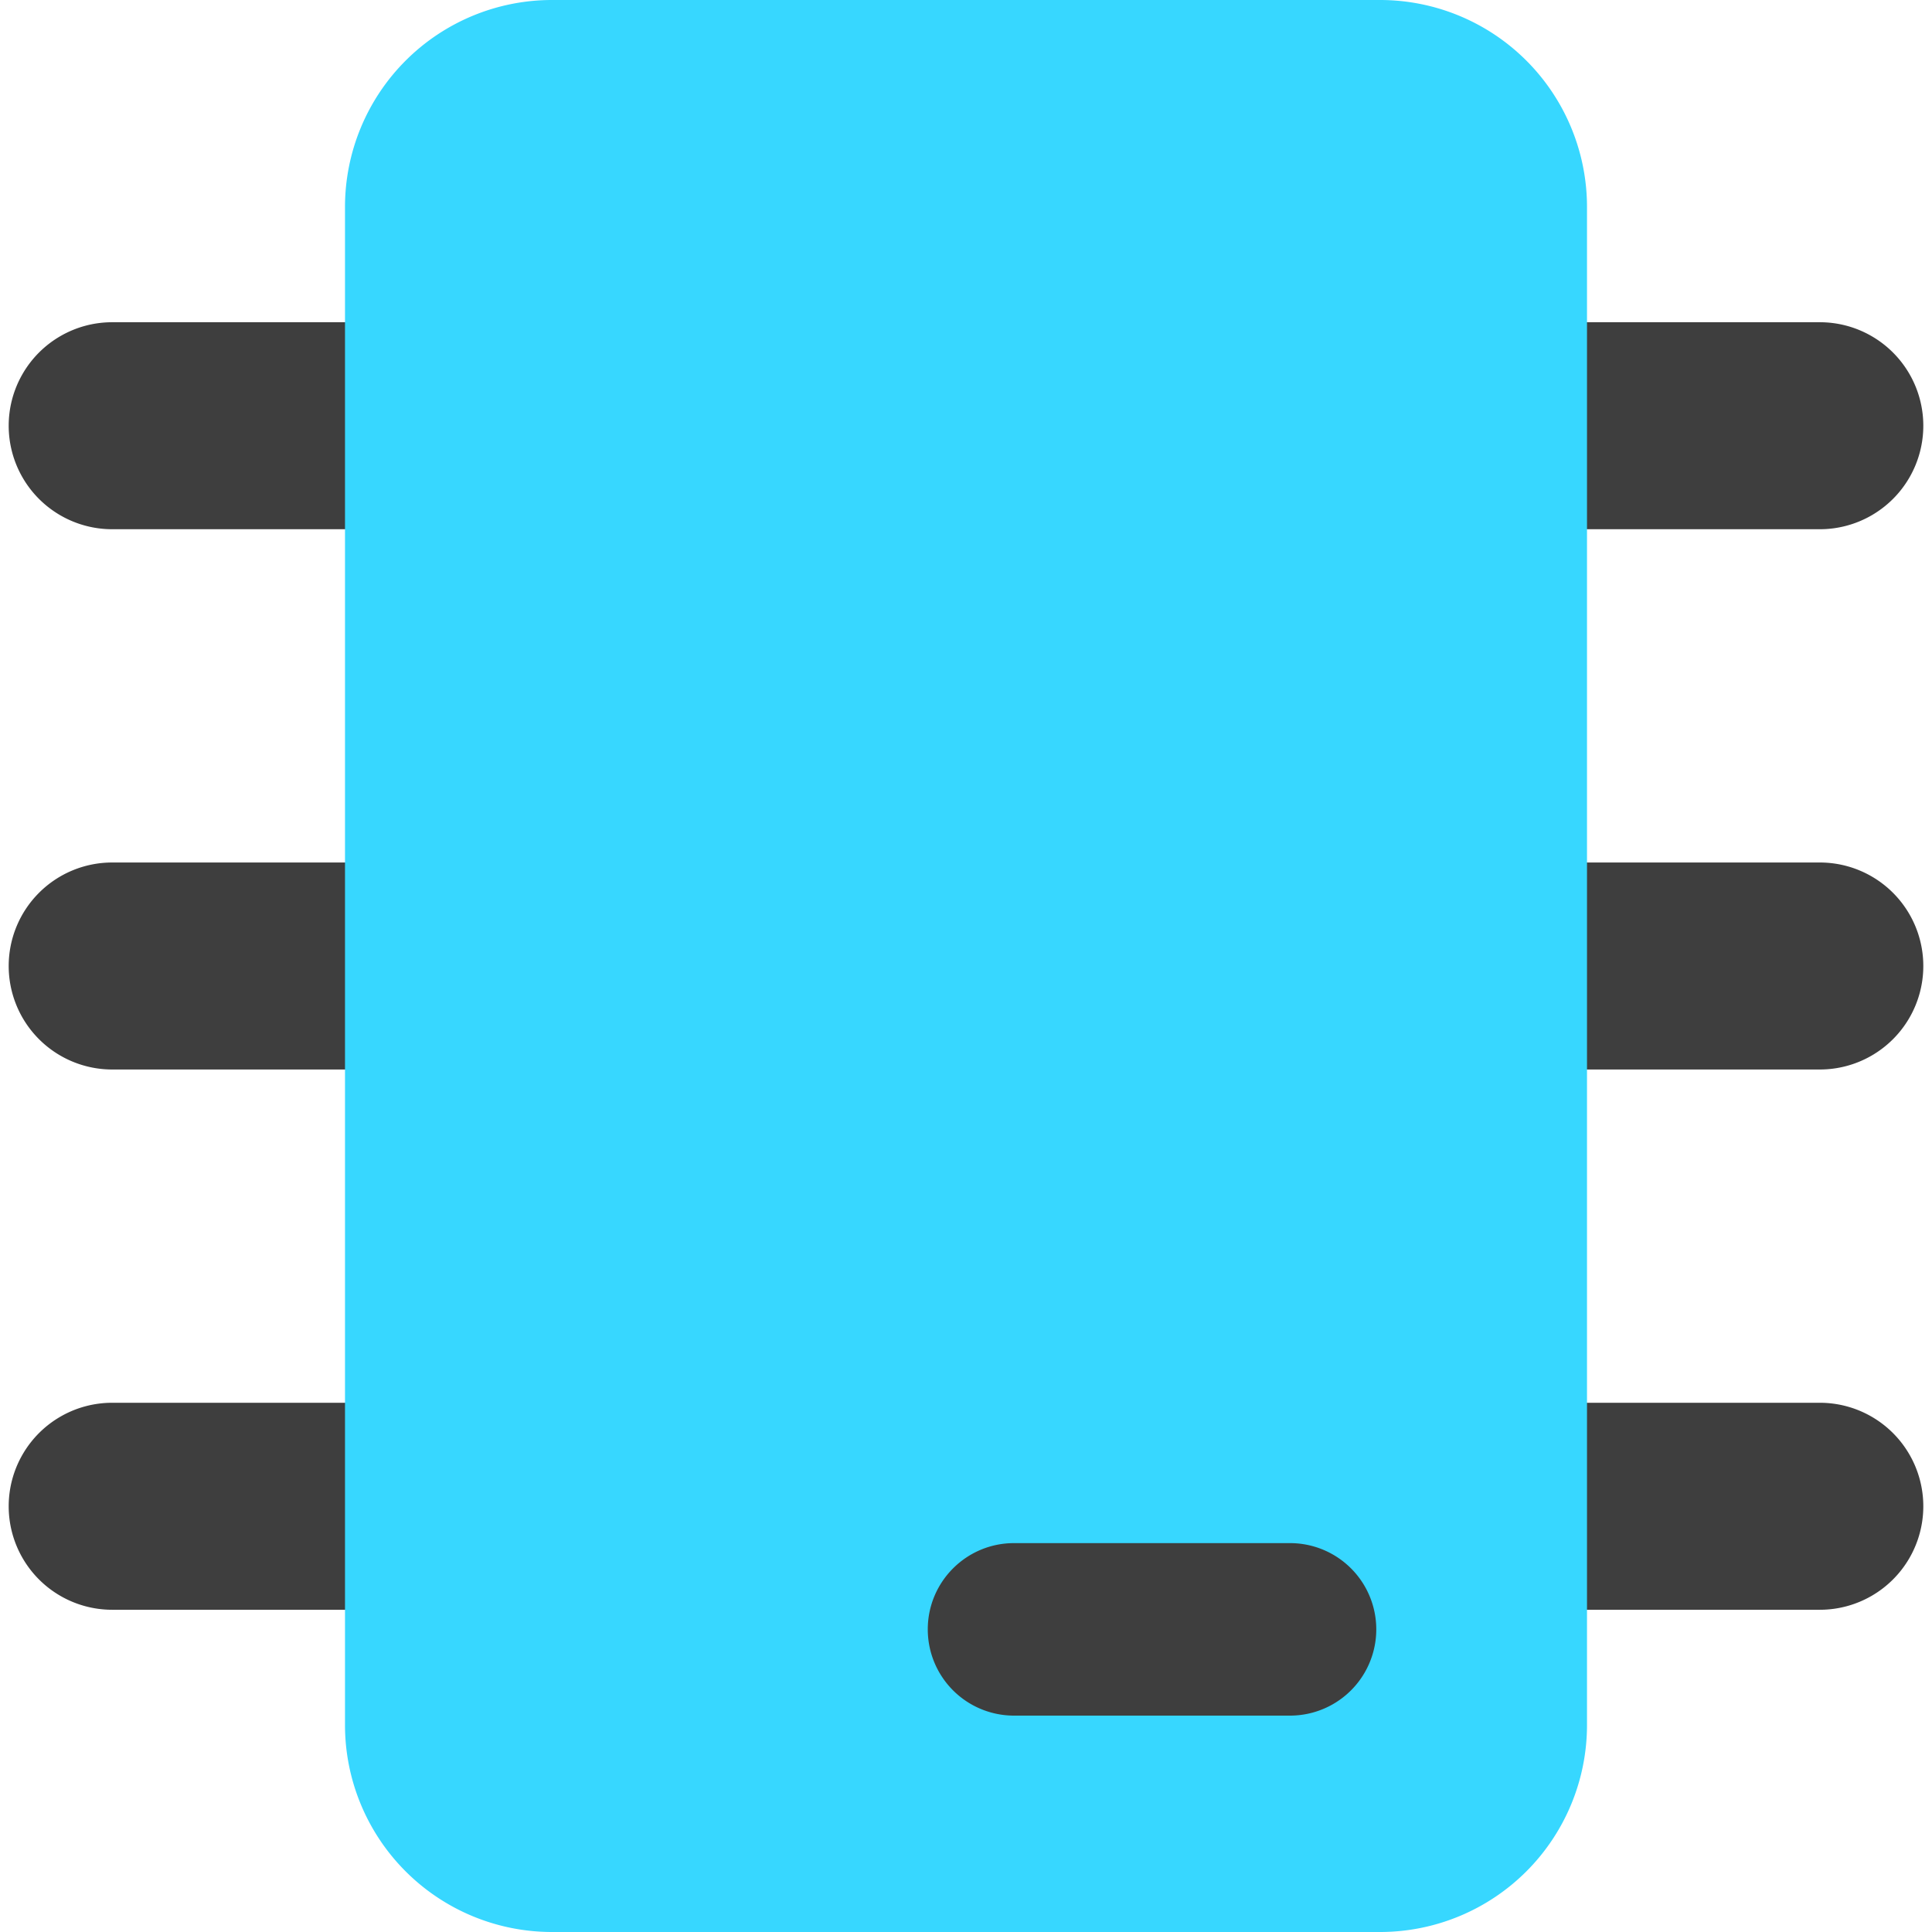 <svg xmlns="http://www.w3.org/2000/svg" fill="none" viewBox="0 0 14 14"><g id="computer-chip-2--core-microprocessor-device-electronics-chip-computer"><path id="Union" fill="#3e3e3e" fill-rule="evenodd" d="M10.057 3.085a.75.75 0 0 1 .75-.75h2.38a.75.75 0 0 1 0 1.5h-2.38a.75.75 0 0 1-.75-.75Zm.75 3.165a.75.75 0 0 0 0 1.5h2.38a.75.75 0 0 0 0-1.5h-2.38Zm0 3.915a.75.75 0 0 0 0 1.5h2.38a.75.75 0 0 0 0-1.5h-2.38Zm-9.994 0a.75.75 0 0 0 0 1.5h2.38a.75.75 0 0 0 0-1.5H.813ZM.063 7a.75.75 0 0 1 .75-.75h2.38a.75.75 0 0 1 0 1.5H.813A.75.75 0 0 1 .063 7Zm.75-4.665a.75.75 0 1 0 0 1.5h2.38a.75.75 0 0 0 0-1.5H.813Z" clip-rule="evenodd"></path><path id="Union_2" fill="#37d7ff" fill-rule="evenodd" d="M4 0a1.5 1.5 0 0 0-1.5 1.5v11A1.5 1.5 0 0 0 4 14h6a1.5 1.5 0 0 0 1.5-1.5v-11A1.5 1.5 0 0 0 10 0H4Z" clip-rule="evenodd"></path><path id="Vector (Stroke)" fill="#3e3e3e" fill-rule="evenodd" d="M6.723 11.807c0-.345.28-.625.625-.625h2a.625.625 0 1 1 0 1.25h-2a.625.625 0 0 1-.625-.625Z" clip-rule="evenodd"></path></g></svg>